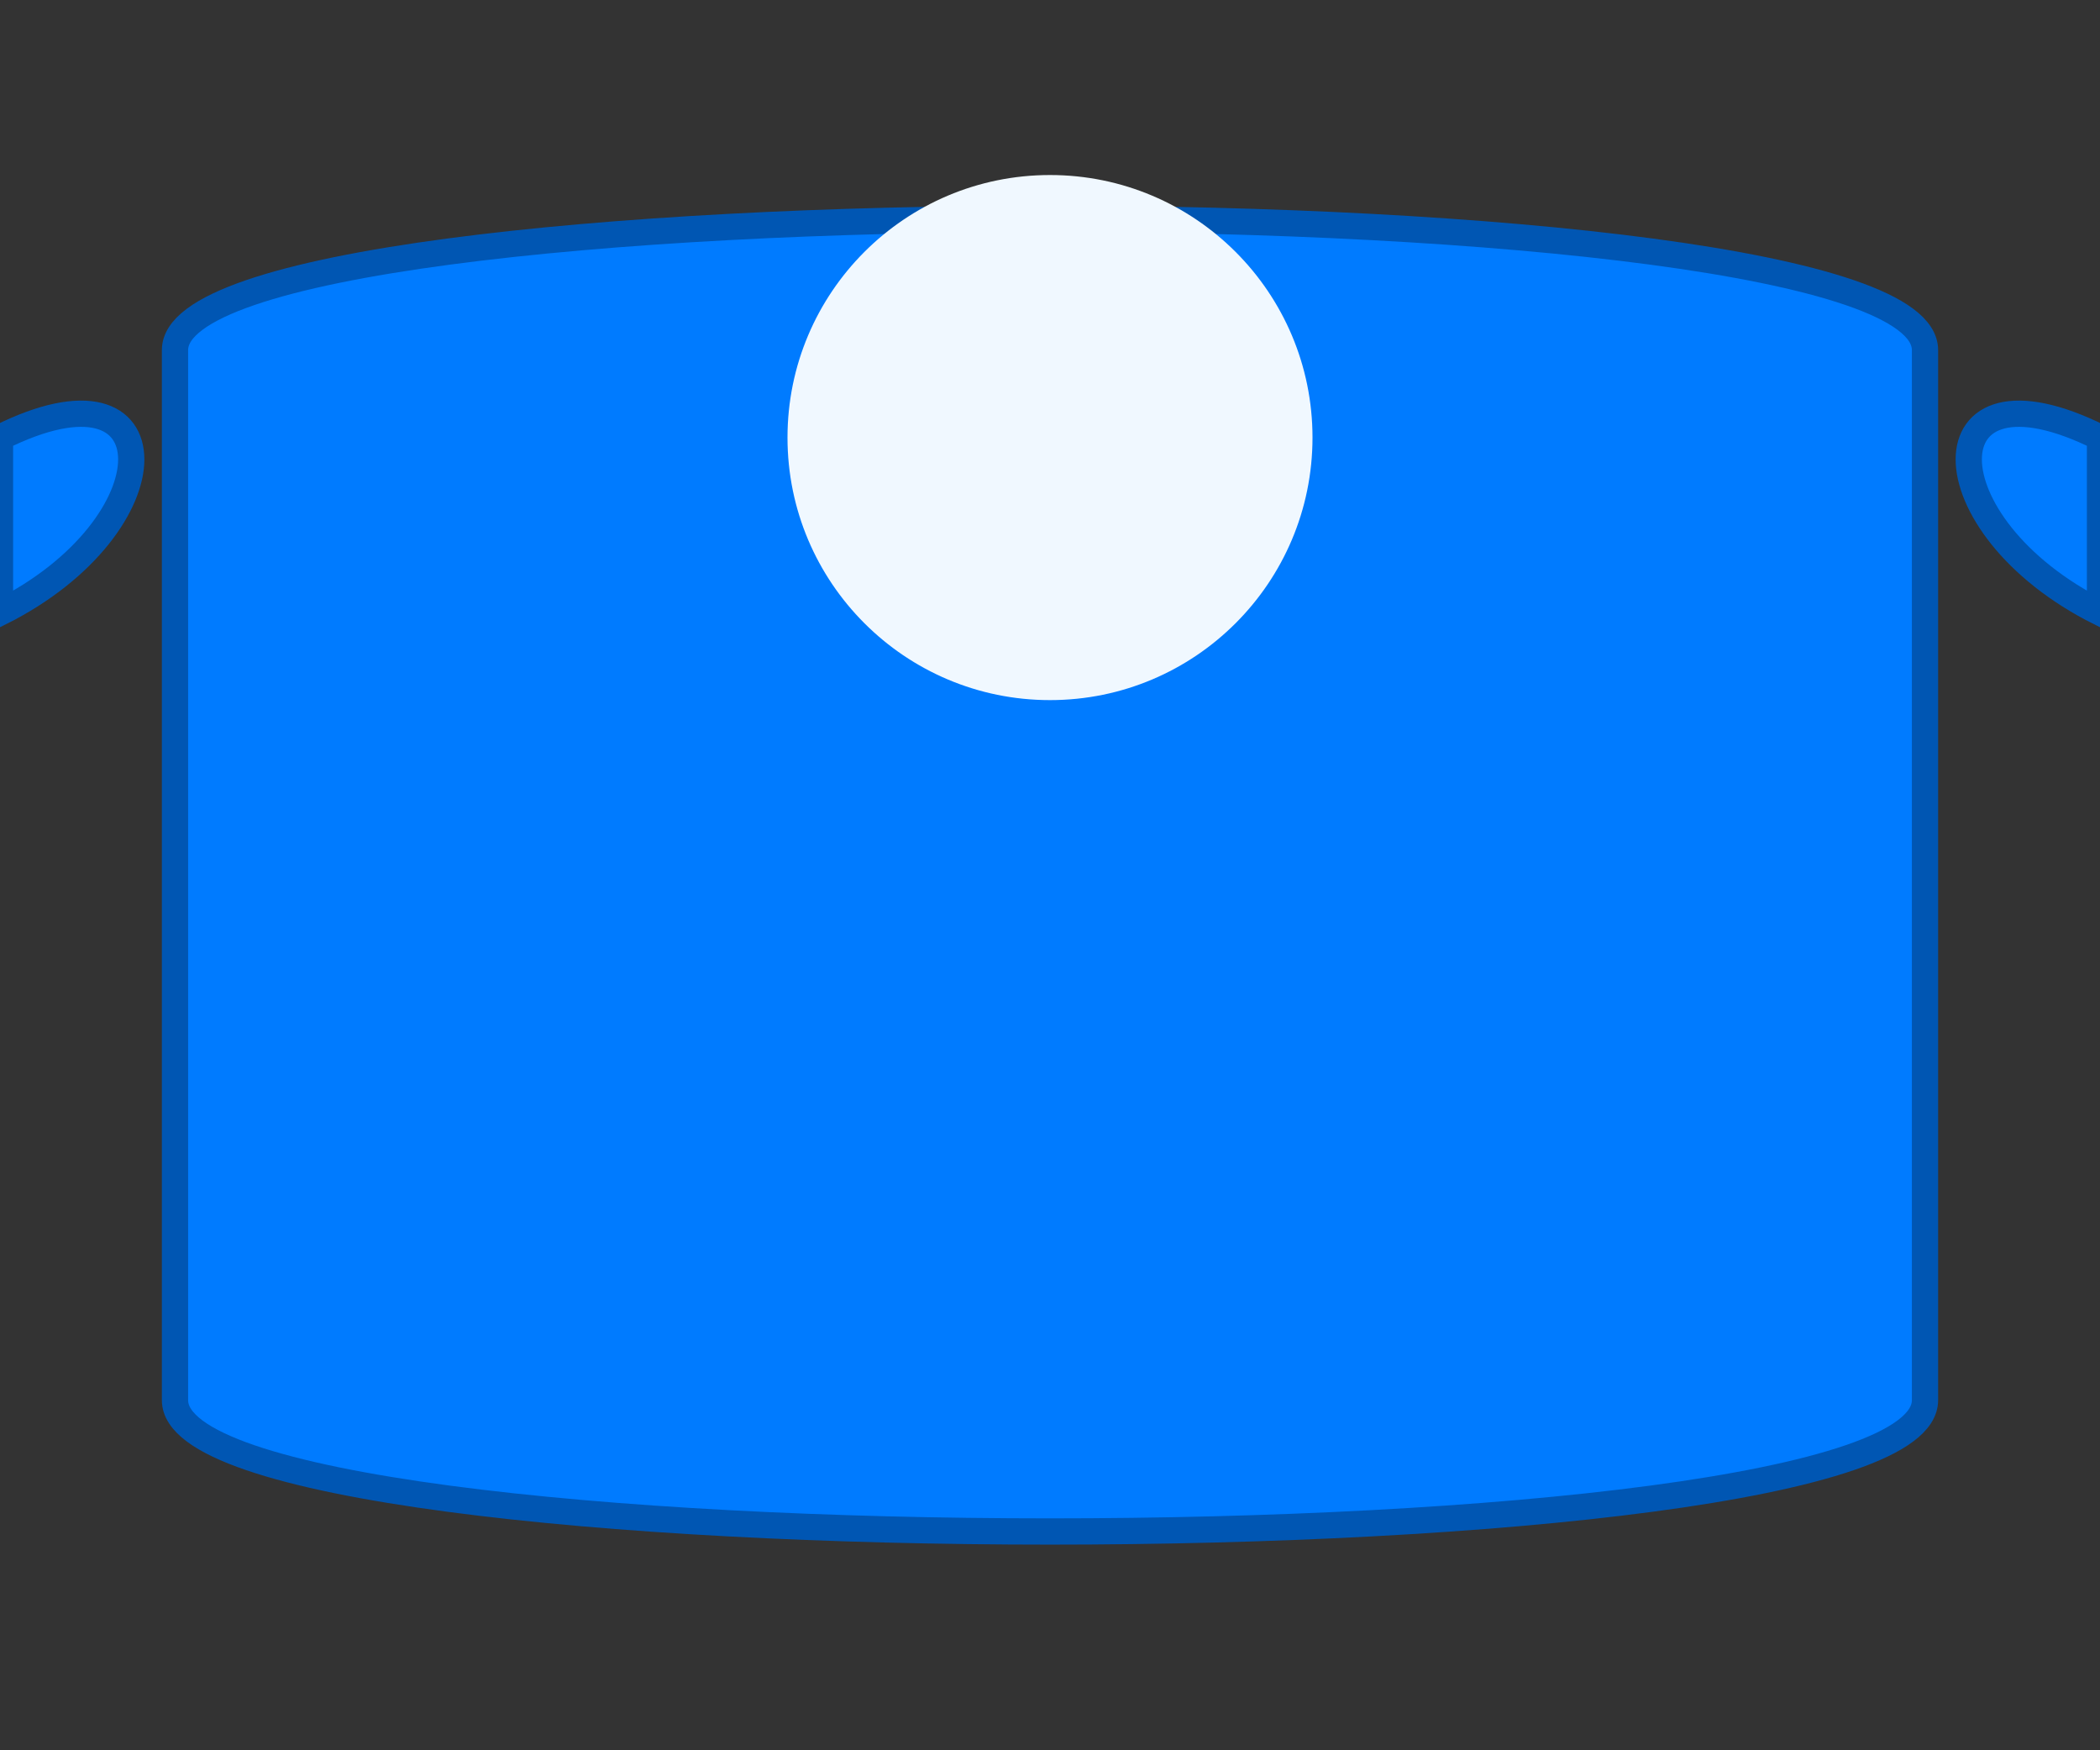 <svg width="120" height="100" viewBox="0 0 120 100" xmlns="http://www.w3.org/2000/svg">
    <rect x="0" y="0" width="120" height="100" fill="#333333" stroke="none"/>
    <!-- Torso -->
    <path d="M 10,20 C 10,10 110,10 110,20 L 110,80 C 110,90 10,90 10,80 Z" fill="#007BFF" stroke="#0056b3" stroke-width="1.5"/>
    <!-- Sleeves -->
    <path d="M 0,25 C 10,20 10,30 0,35 Z" fill="#007BFF" stroke="#0056b3" stroke-width="1.5"/>
    <path d="M 120,25 C 110,20 110,30 120,35 Z" fill="#007BFF" stroke="#0056b3" stroke-width="1.5"/>
    <!-- Neck hole -->
    <circle cx="60" cy="25" r="15" fill="#f0f8ff" /> <!-- AliceBlue, like background -->
</svg>
